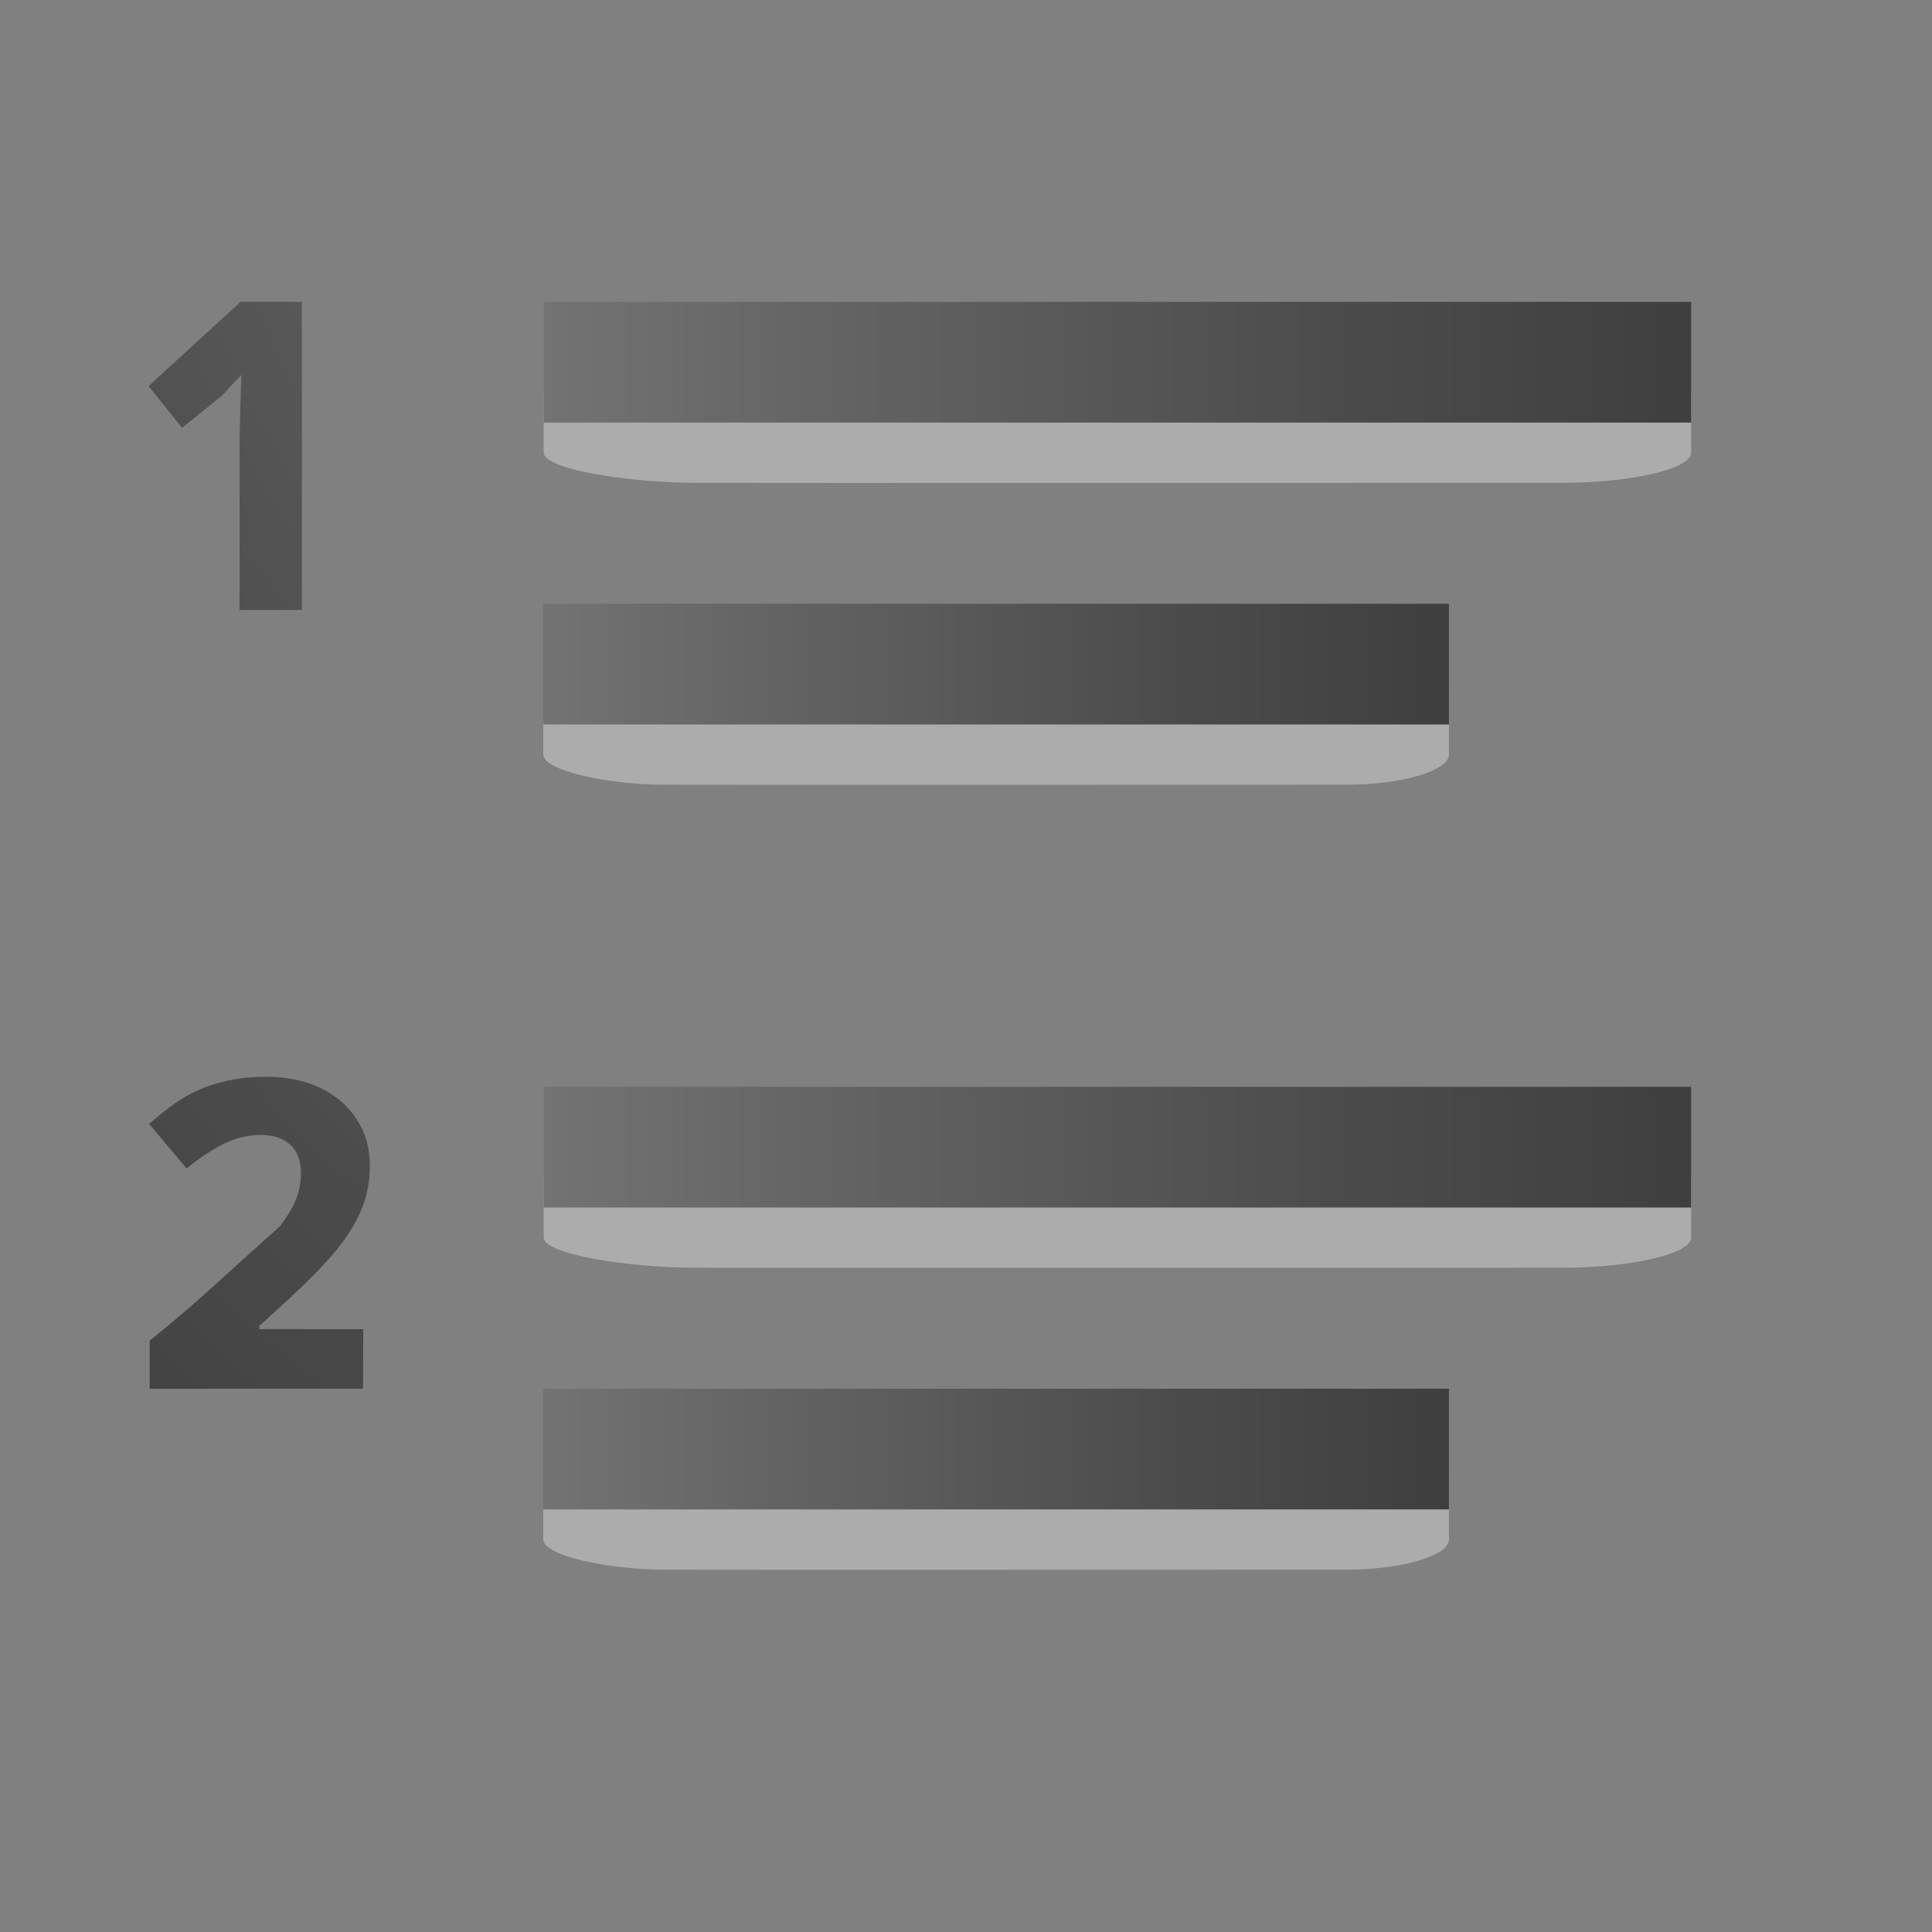 <?xml version="1.0" encoding="UTF-8" standalone="no"?>
<!-- Created with Inkscape (http://www.inkscape.org/) -->

<svg
   xmlns:dc="http://purl.org/dc/elements/1.1/"
   xmlns:cc="http://creativecommons.org/ns#"
   xmlns:rdf="http://www.w3.org/1999/02/22-rdf-syntax-ns#"
   xmlns:svg="http://www.w3.org/2000/svg"
   xmlns="http://www.w3.org/2000/svg"
   xmlns:xlink="http://www.w3.org/1999/xlink"
   xmlns:sodipodi="http://sodipodi.sourceforge.net/DTD/sodipodi-0.dtd"
   xmlns:inkscape="http://www.inkscape.org/namespaces/inkscape"
   width="32"
   height="32"
   viewBox="0 0 8.467 8.467"
   version="1.1"
   id="svg912"
   sodipodi:docname="defaultnumbering.svg"
   inkscape:version="0.92.3 (unknown)"
   inkscape:export-filename="/home/rizmut/Dokumen/Rizmut/Github/libreoffice-style-elementary/images_elementary/cmd/32/defaultnumbering.png"
   inkscape:export-xdpi="96"
   inkscape:export-ydpi="96">
  <rect x="0" y="0" width="8.467" height="8.467" fill="#808080" stroke="none"/>
  <defs
     id="defs906">
    <linearGradient
       y2="2.906"
       x2="-51.786"
       y1="50.786"
       x1="-51.786"
       gradientTransform="matrix(0.14,0,0,0.156,10.39,288.059)"
       gradientUnits="userSpaceOnUse"
       id="linearGradient3148"
       xlink:href="#linearGradient3104-6" />
    <linearGradient
       id="linearGradient3104-6">
      <stop
         id="stop3106-3"
         style="stop-color:#000000;stop-opacity:0.318"
         offset="0" />
      <stop
         id="stop3108-9"
         style="stop-color:#000000;stop-opacity:0.24"
         offset="1" />
    </linearGradient>
    <linearGradient
       gradientTransform="matrix(0.15,0,0,0.193,0.629,287.868)"
       gradientUnits="userSpaceOnUse"
       xlink:href="#linearGradient3977"
       id="linearGradient3013"
       y2="43"
       x2="24"
       y1="5.564"
       x1="24" />
    <linearGradient
       id="linearGradient3977">
      <stop
         offset="0"
         style="stop-color:#ffffff;stop-opacity:1"
         id="stop3979" />
      <stop
         offset="0.036"
         style="stop-color:#ffffff;stop-opacity:0.235"
         id="stop3981" />
      <stop
         offset="0.951"
         style="stop-color:#ffffff;stop-opacity:0.157"
         id="stop3983" />
      <stop
         offset="1"
         style="stop-color:#ffffff;stop-opacity:0.392"
         id="stop3985" />
    </linearGradient>
    <linearGradient
       gradientTransform="matrix(0.166,0,0,0.161,0.242,288.392)"
       gradientUnits="userSpaceOnUse"
       xlink:href="#linearGradient3600-4"
       id="linearGradient3016"
       y2="47.013"
       x2="25.132"
       y1="0.985"
       x1="25.132" />
    <linearGradient
       id="linearGradient3600-4">
      <stop
         offset="0"
         style="stop-color:#f4f4f4;stop-opacity:1"
         id="stop3602-7" />
      <stop
         offset="1"
         style="stop-color:#dbdbdb;stop-opacity:1"
         id="stop3604-6" />
    </linearGradient>
    <radialGradient
       gradientTransform="matrix(-0.004,0,0,0.002,3.807,295.407)"
       gradientUnits="userSpaceOnUse"
       xlink:href="#linearGradient5060"
       id="radialGradient3024"
       fy="486.648"
       fx="605.714"
       r="117.143"
       cy="486.648"
       cx="605.714" />
    <linearGradient
       id="linearGradient5060">
      <stop
         offset="0"
         style="stop-color:#000000;stop-opacity:1"
         id="stop5062" />
      <stop
         offset="1"
         style="stop-color:#000000;stop-opacity:0"
         id="stop5064" />
    </linearGradient>
    <linearGradient
       gradientTransform="matrix(0.012,0,0,0.002,-0.143,295.407)"
       gradientUnits="userSpaceOnUse"
       xlink:href="#linearGradient5048"
       id="linearGradient3027"
       y2="609.505"
       x2="302.857"
       y1="366.648"
       x1="302.857" />
    <linearGradient
       id="linearGradient5048">
      <stop
         offset="0"
         style="stop-color:#000000;stop-opacity:0"
         id="stop5050" />
      <stop
         offset="0.5"
         style="stop-color:#000000;stop-opacity:1"
         id="stop5056" />
      <stop
         offset="1"
         style="stop-color:#000000;stop-opacity:0"
         id="stop5052" />
    </linearGradient>
    <radialGradient
       gradientTransform="matrix(0,0.686,-0.746,0,60.288,-27.737)"
       gradientUnits="userSpaceOnUse"
       xlink:href="#linearGradient3242-7-3-8-0-4-58-06"
       id="radialGradient3343"
       fy="48.709"
       fx="65.325"
       r="31"
       cy="48.709"
       cx="65.325" />
    <linearGradient
       id="linearGradient3242-7-3-8-0-4-58-06">
      <stop
         id="stop3244-5-8-5-6-4-3-8"
         style="stop-color:#cdf87e;stop-opacity:1"
         offset="0" />
      <stop
         id="stop3246-9-5-1-5-3-0-7"
         style="stop-color:#a2e34f;stop-opacity:1"
         offset="0.262" />
      <stop
         id="stop3248-7-2-0-7-5-35-9"
         style="stop-color:#68b723;stop-opacity:1"
         offset="0.661" />
      <stop
         id="stop3250-8-2-8-5-6-40-4"
         style="stop-color:#1d7e0d;stop-opacity:1"
         offset="1" />
    </linearGradient>
    <linearGradient
       gradientTransform="matrix(0.423,0,0,0.385,14.545,15.083)"
       gradientUnits="userSpaceOnUse"
       xlink:href="#linearGradient4154"
       id="linearGradient3030"
       y2="36.136"
       x2="24.139"
       y1="10.483"
       x1="24.371" />
    <linearGradient
       id="linearGradient4154">
      <stop
         offset="0"
         style="stop-color:#ffffff;stop-opacity:1"
         id="stop4156" />
      <stop
         offset="0.014"
         style="stop-color:#ffffff;stop-opacity:0.235"
         id="stop4158" />
      <stop
         offset="1"
         style="stop-color:#ffffff;stop-opacity:0.157"
         id="stop4160" />
      <stop
         offset="1"
         style="stop-color:#ffffff;stop-opacity:0.392"
         id="stop4162" />
    </linearGradient>
    <linearGradient
       gradientTransform="matrix(0.346,0,0,0.435,16.289,13.936)"
       gradientUnits="userSpaceOnUse"
       xlink:href="#linearGradient4333"
       id="linearGradient3030-1"
       y2="25.528"
       x2="24.139"
       y1="20.749"
       x1="24.139" />
    <linearGradient
       id="linearGradient4333">
      <stop
         id="stop4335"
         style="stop-color:#ffffff;stop-opacity:1"
         offset="0" />
      <stop
         id="stop4337"
         style="stop-color:#ffffff;stop-opacity:0.235"
         offset="0" />
      <stop
         id="stop4339"
         style="stop-color:#ffffff;stop-opacity:0.157"
         offset="1" />
      <stop
         id="stop4341"
         style="stop-color:#ffffff;stop-opacity:0.392"
         offset="1" />
    </linearGradient>
    <clipPath
       clipPathUnits="userSpaceOnUse"
       id="clipPath1700">
      <rect
         style="opacity:1;fill:#6a0056;fill-opacity:1;stroke:none;stroke-width:0.268;stroke-linecap:round;stroke-linejoin:round;stroke-miterlimit:4;stroke-dasharray:none;stroke-dashoffset:0;stroke-opacity:1"
         id="rect1702"
         width="6.35"
         height="2.646"
         x="1.058"
         y="293.825" />
    </clipPath>
    <clipPath
       clipPathUnits="userSpaceOnUse"
       id="clipPath1704">
      <rect
         y="288.533"
         x="1.058"
         height="2.646"
         width="6.35"
         id="rect1706"
         style="opacity:1;fill:#6a0056;fill-opacity:1;stroke:none;stroke-width:0.268;stroke-linecap:round;stroke-linejoin:round;stroke-miterlimit:4;stroke-dasharray:none;stroke-dashoffset:0;stroke-opacity:1" />
    </clipPath>
    <clipPath
       clipPathUnits="userSpaceOnUse"
       id="clipPath978">
      <path
         style="display:inline;overflow:visible;visibility:visible;opacity:0.3;fill:#85026c;fill-opacity:1;fill-rule:nonzero;stroke:none;stroke-width:1;marker:none"
         d="m 27.728,6.958 c -0.204,0.052 -0.394,0.169 -0.535,0.336 -0.282,0.334 -0.33,0.814 -0.107,1.199 3.37e-4,5.81e-4 -3.38e-4,0.001 0,0.002 l 2.648,4.748 c 0.094,0.167 0.075,0.458 -0.242,0.922 -0.32,0.467 -0.901,0.988 -1.658,1.4 -0.761,0.415 -1.514,0.629 -2.082,0.648 -0.569,0.019 -0.846,-0.131 -0.939,-0.297 l -2.668,-4.781 c -0.165,-0.294 -0.468,-0.491 -0.797,-0.529 -0.329,-0.038 -0.666,0.078 -0.898,0.334 -0.116,0.126 -0.207,0.283 -0.25,0.463 a 0.58,0.58 0 0 0 0,0.004 c -0.545,2.348 -0.308,4.997 0.764,6.914 1.422,2.543 4.333,3.747 7.195,3.33 1.008,0.348 2.378,1.105 4.045,2.76 l 1.277,1.268 a 0.58,0.58 0 0 0 0.408,0.168 h 4.945 a 0.58,0.58 0 0 0 0.58,-0.58 V 22.03 A 0.58,0.58 0 0 0 39.242,21.618 L 37.123,19.515 C 35.63,18.033 34.871,16.796 34.474,15.833 34.79,14.32 34.644,12.716 33.845,11.288 32.774,9.372 30.638,7.787 28.347,6.991 c -0.198,-0.071 -0.414,-0.086 -0.619,-0.033 z"
         id="path980"
         inkscape:connector-curvature="0" />
    </clipPath>
    <radialGradient
       xlink:href="#linearGradient5060"
       id="radialGradient3112"
       gradientUnits="userSpaceOnUse"
       gradientTransform="matrix(0.023,0,0,0.015,26.361,21.04)"
       cx="605.714"
       cy="486.648"
       fx="605.714"
       fy="486.648"
       r="117.143" />
    <linearGradient
       gradientTransform="translate(0,-16)"
       xlink:href="#linearGradient992"
       id="linearGradient994"
       x1="39.706"
       y1="44.005"
       x2="41.641"
       y2="47.442"
       gradientUnits="userSpaceOnUse" />
    <linearGradient
       id="linearGradient992">
      <stop
         style="stop-color:#d4d4d4;stop-opacity:1"
         offset="0"
         id="stop988" />
      <stop
         style="stop-color:#d4d4d4;stop-opacity:0"
         offset="1"
         id="stop990" />
    </linearGradient>
    <linearGradient
       gradientTransform="translate(0,-16)"
       xlink:href="#linearGradient984"
       id="linearGradient986"
       x1="38.833"
       y1="44.152"
       x2="40.777"
       y2="47.46"
       gradientUnits="userSpaceOnUse" />
    <linearGradient
       id="linearGradient984">
      <stop
         style="stop-color:#555761;stop-opacity:1;"
         offset="0"
         id="stop980" />
      <stop
         style="stop-color:#555761;stop-opacity:0;"
         offset="1"
         id="stop982" />
    </linearGradient>
    <linearGradient
       gradientTransform="matrix(1.181,0,0,1.18,-332.458,-53.518)"
       gradientUnits="userSpaceOnUse"
       xlink:href="#linearGradient7381"
       id="linearGradient3284"
       y2="60.768"
       x2="308.649"
       y1="58.443"
       x1="302.292" />
    <linearGradient
       id="linearGradient7381">
      <stop
         offset="0"
         style="stop-color:#abacae;stop-opacity:1"
         id="stop7383" />
      <stop
         offset="1"
         style="stop-color:#fafafa;stop-opacity:1"
         id="stop7385" />
    </linearGradient>
    <linearGradient
       gradientTransform="translate(-9.641,-26.81)"
       xlink:href="#linearGradient3990"
       id="linearGradient968"
       x1="47.43"
       y1="54.704"
       x2="50.421"
       y2="58.912"
       gradientUnits="userSpaceOnUse" />
    <linearGradient
       id="linearGradient3990">
      <stop
         id="stop3992"
         style="stop-color:#ffffff;stop-opacity:1"
         offset="0" />
      <stop
         id="stop3994"
         style="stop-color:#ffffff;stop-opacity:0"
         offset="1" />
    </linearGradient>
    <radialGradient
       id="a"
       cx="-1.474"
       cy="-42.064"
       gradientTransform="matrix(-0.758,5.0270833e-8,-3.96875e-8,-0.578,7.217,263.527)"
       gradientUnits="userSpaceOnUse"
       r="10"
       xlink:href="#b" />
    <linearGradient
       id="b">
      <stop
         offset="0"
         stop-color="#737373"
         id="stop3" />
      <stop
         offset=".262"
         stop-color="#636363"
         id="stop5" />
      <stop
         offset=".705"
         stop-color="#4b4b4b"
         id="stop7" />
      <stop
         offset="1"
         stop-color="#3f3f3f"
         id="stop9" />
    </linearGradient>
    <linearGradient
       inkscape:collect="always"
       xlink:href="#b"
       id="linearGradient1946"
       x1="3.969"
       y1="290.121"
       x2="7.938"
       y2="290.121"
       gradientUnits="userSpaceOnUse" />
    <linearGradient
       inkscape:collect="always"
       xlink:href="#b"
       id="linearGradient1959"
       gradientUnits="userSpaceOnUse"
       x1="3.969"
       y1="290.121"
       x2="7.938"
       y2="290.121" />
    <linearGradient
       inkscape:collect="always"
       xlink:href="#b"
       id="linearGradient1967"
       gradientUnits="userSpaceOnUse"
       x1="3.969"
       y1="290.121"
       x2="7.938"
       y2="290.121" />
    <linearGradient
       inkscape:collect="always"
       xlink:href="#b"
       id="linearGradient1975"
       gradientUnits="userSpaceOnUse"
       x1="3.969"
       y1="290.121"
       x2="7.938"
       y2="290.121" />
    <radialGradient
       id="g"
       cx="13.122"
       cy="2.298"
       gradientTransform="matrix(-3.126,1.6110755e-7,-8.0553779e-8,-4.02,44.763,298.754)"
       gradientUnits="userSpaceOnUse"
       r="1.804"
       xlink:href="#b" />
    <radialGradient
       id="f"
       cx="13.279"
       cy="1.772"
       gradientTransform="matrix(-4.726,-1.3157116e-6,1.4821896e-6,-5.8,66.494,298.528)"
       gradientUnits="userSpaceOnUse"
       r="1.25"
       xlink:href="#b" />
  </defs>
  <sodipodi:namedview
     id="base"
     pagecolor="#ffffff"
     bordercolor="#666666"
     borderopacity="1.0"
     inkscape:pageopacity="0.0"
     inkscape:pageshadow="2"
     inkscape:zoom="11.313709"
     inkscape:cx="12.416319"
     inkscape:cy="15.68389"
     inkscape:document-units="mm"
     inkscape:current-layer="layer1"
     showgrid="true"
     units="px"
     inkscape:window-width="1366"
     inkscape:window-height="706"
     inkscape:window-x="0"
     inkscape:window-y="0"
     inkscape:window-maximized="1"
     inkscape:snap-global="true"
     showguides="false">
    <inkscape:grid
       type="xygrid"
       id="grid1460" />
  </sodipodi:namedview>
  <g
     inkscape:label="Layer 1"
     inkscape:groupmode="layer"
     id="layer1"
     transform="translate(0,-288.533)">
    <g
       transform="matrix(1.267,0,0,1,-2.646,3.44)"
       id="g1965">
      <path
         sodipodi:nodetypes="sssssccss"
         id="path1961"
         d="m 7.938,290.253 c 0,-0.071 -0.207,-0.132 -0.449,-0.132 H 4.498 c -0.242,0 -0.529,0.061 -0.529,0.132 v 0.264 c 0,0.071 0.287,0.132 0.529,0.132 0.001,10e-4 2.991,0 2.991,0 0.242,0 0.449,-0.061 0.449,-0.132 z"
         style="opacity:0.35;fill:#ffffff;stroke-width:0.308"
         inkscape:connector-curvature="0" />
      <path
         sodipodi:nodetypes="ccccc"
         inkscape:connector-curvature="0"
         id="path1963"
         d="M 3.969,289.856 H 7.938 v 0.529 H 3.969 Z"
         style="opacity:1;fill:url(#linearGradient1967);fill-opacity:1;stroke:none;stroke-width:0.268;stroke-linecap:round;stroke-linejoin:round;stroke-miterlimit:4;stroke-dasharray:none;stroke-dashoffset:0;stroke-opacity:1" />
    </g>
    <g
       id="g1973"
       transform="translate(-1.588,4.763)">
      <path
         inkscape:connector-curvature="0"
         style="opacity:0.35;fill:#ffffff;stroke-width:0.308"
         d="m 7.938,290.253 c 0,-0.071 -0.207,-0.132 -0.449,-0.132 H 4.498 c -0.242,0 -0.529,0.061 -0.529,0.132 v 0.264 c 0,0.071 0.287,0.132 0.529,0.132 0.001,10e-4 2.991,0 2.991,0 0.242,0 0.449,-0.061 0.449,-0.132 z"
         id="path1969"
         sodipodi:nodetypes="sssssccss" />
      <path
         style="opacity:1;fill:url(#linearGradient1975);fill-opacity:1;stroke:none;stroke-width:0.268;stroke-linecap:round;stroke-linejoin:round;stroke-miterlimit:4;stroke-dasharray:none;stroke-dashoffset:0;stroke-opacity:1"
         d="M 3.969,289.856 H 7.938 v 0.529 H 3.969 Z"
         id="path1971"
         inkscape:connector-curvature="0"
         sodipodi:nodetypes="ccccc" />
    </g>
    <g
       id="g1951"
       transform="matrix(1.267,0,0,1,-2.646,0)">
      <path
         sodipodi:nodetypes="sssssccss"
         id="path42"
         d="m 7.938,290.253 c 0,-0.071 -0.207,-0.132 -0.449,-0.132 H 4.498 c -0.242,0 -0.529,0.061 -0.529,0.132 v 0.264 c 0,0.071 0.287,0.132 0.529,0.132 0.001,10e-4 2.991,0 2.991,0 0.242,0 0.449,-0.061 0.449,-0.132 z"
         style="opacity:0.35;fill:#ffffff;stroke-width:0.308"
         inkscape:connector-curvature="0" />
      <path
         sodipodi:nodetypes="ccccc"
         inkscape:connector-curvature="0"
         id="rect1938"
         d="M 3.969,289.856 H 7.938 v 0.529 H 3.969 Z"
         style="opacity:1;fill:url(#linearGradient1946);fill-opacity:1;stroke:none;stroke-width:0.268;stroke-linecap:round;stroke-linejoin:round;stroke-miterlimit:4;stroke-dasharray:none;stroke-dashoffset:0;stroke-opacity:1" />
    </g>
    <g
       id="g1957"
       transform="translate(-1.588,1.323)">
      <path
         inkscape:connector-curvature="0"
         style="opacity:0.35;fill:#ffffff;stroke-width:0.308"
         d="m 7.938,290.253 c 0,-0.071 -0.207,-0.132 -0.449,-0.132 H 4.498 c -0.242,0 -0.529,0.061 -0.529,0.132 v 0.264 c 0,0.071 0.287,0.132 0.529,0.132 0.001,10e-4 2.991,0 2.991,0 0.242,0 0.449,-0.061 0.449,-0.132 z"
         id="path1953"
         sodipodi:nodetypes="sssssccss" />
      <path
         style="opacity:1;fill:url(#linearGradient1959);fill-opacity:1;stroke:none;stroke-width:0.268;stroke-linecap:round;stroke-linejoin:round;stroke-miterlimit:4;stroke-dasharray:none;stroke-dashoffset:0;stroke-opacity:1"
         d="M 3.969,289.856 H 7.938 v 0.529 H 3.969 Z"
         id="path1955"
         inkscape:connector-curvature="0"
         sodipodi:nodetypes="ccccc" />
    </g>
    <path
       inkscape:connector-curvature="0"
       style="fill:url(#f);stroke-width:0.269"
       d="M 1.323,291.206 H 1.05 v -0.744 l 0.003,-0.137 0.005,-0.149 c -0.05,0.051 -0.075,0.084 -0.095,0.099 l -0.165,0.133 -0.147,-0.183 0.403,-0.369 h 0.269 z"
       id="path45" />
    <path
       inkscape:connector-curvature="0"
       style="fill:url(#g);stroke-width:0.269"
       d="M 1.591,294.619 H 0.656 v -0.211 c 0.199,-0.157 0.382,-0.334 0.57,-0.5 0.033,-0.043 0.056,-0.082 0.071,-0.118 0.014,-0.036 0.022,-0.073 0.022,-0.112 0,-0.058 -0.016,-0.101 -0.048,-0.129 -0.031,-0.028 -0.074,-0.042 -0.127,-0.042 -0.056,0 -0.11,0.013 -0.162,0.038 -0.052,0.026 -0.107,0.062 -0.164,0.109 l -0.165,-0.196 c 0.071,-0.06 0.129,-0.103 0.176,-0.128 0.047,-0.025 0.097,-0.044 0.152,-0.057 0.055,-0.014 0.117,-0.021 0.185,-0.021 0.09,0 0.169,0.016 0.238,0.049 0.069,0.033 0.122,0.079 0.16,0.138 0.038,0.059 0.057,0.127 0.057,0.203 0,0.066 -0.012,0.129 -0.035,0.187 -0.023,0.058 -0.059,0.117 -0.108,0.178 -0.049,0.061 -0.134,0.148 -0.258,0.261 l -0.084,0.076 v 0.014 h 0.456 z"
       id="path49" />
  </g>
</svg>
